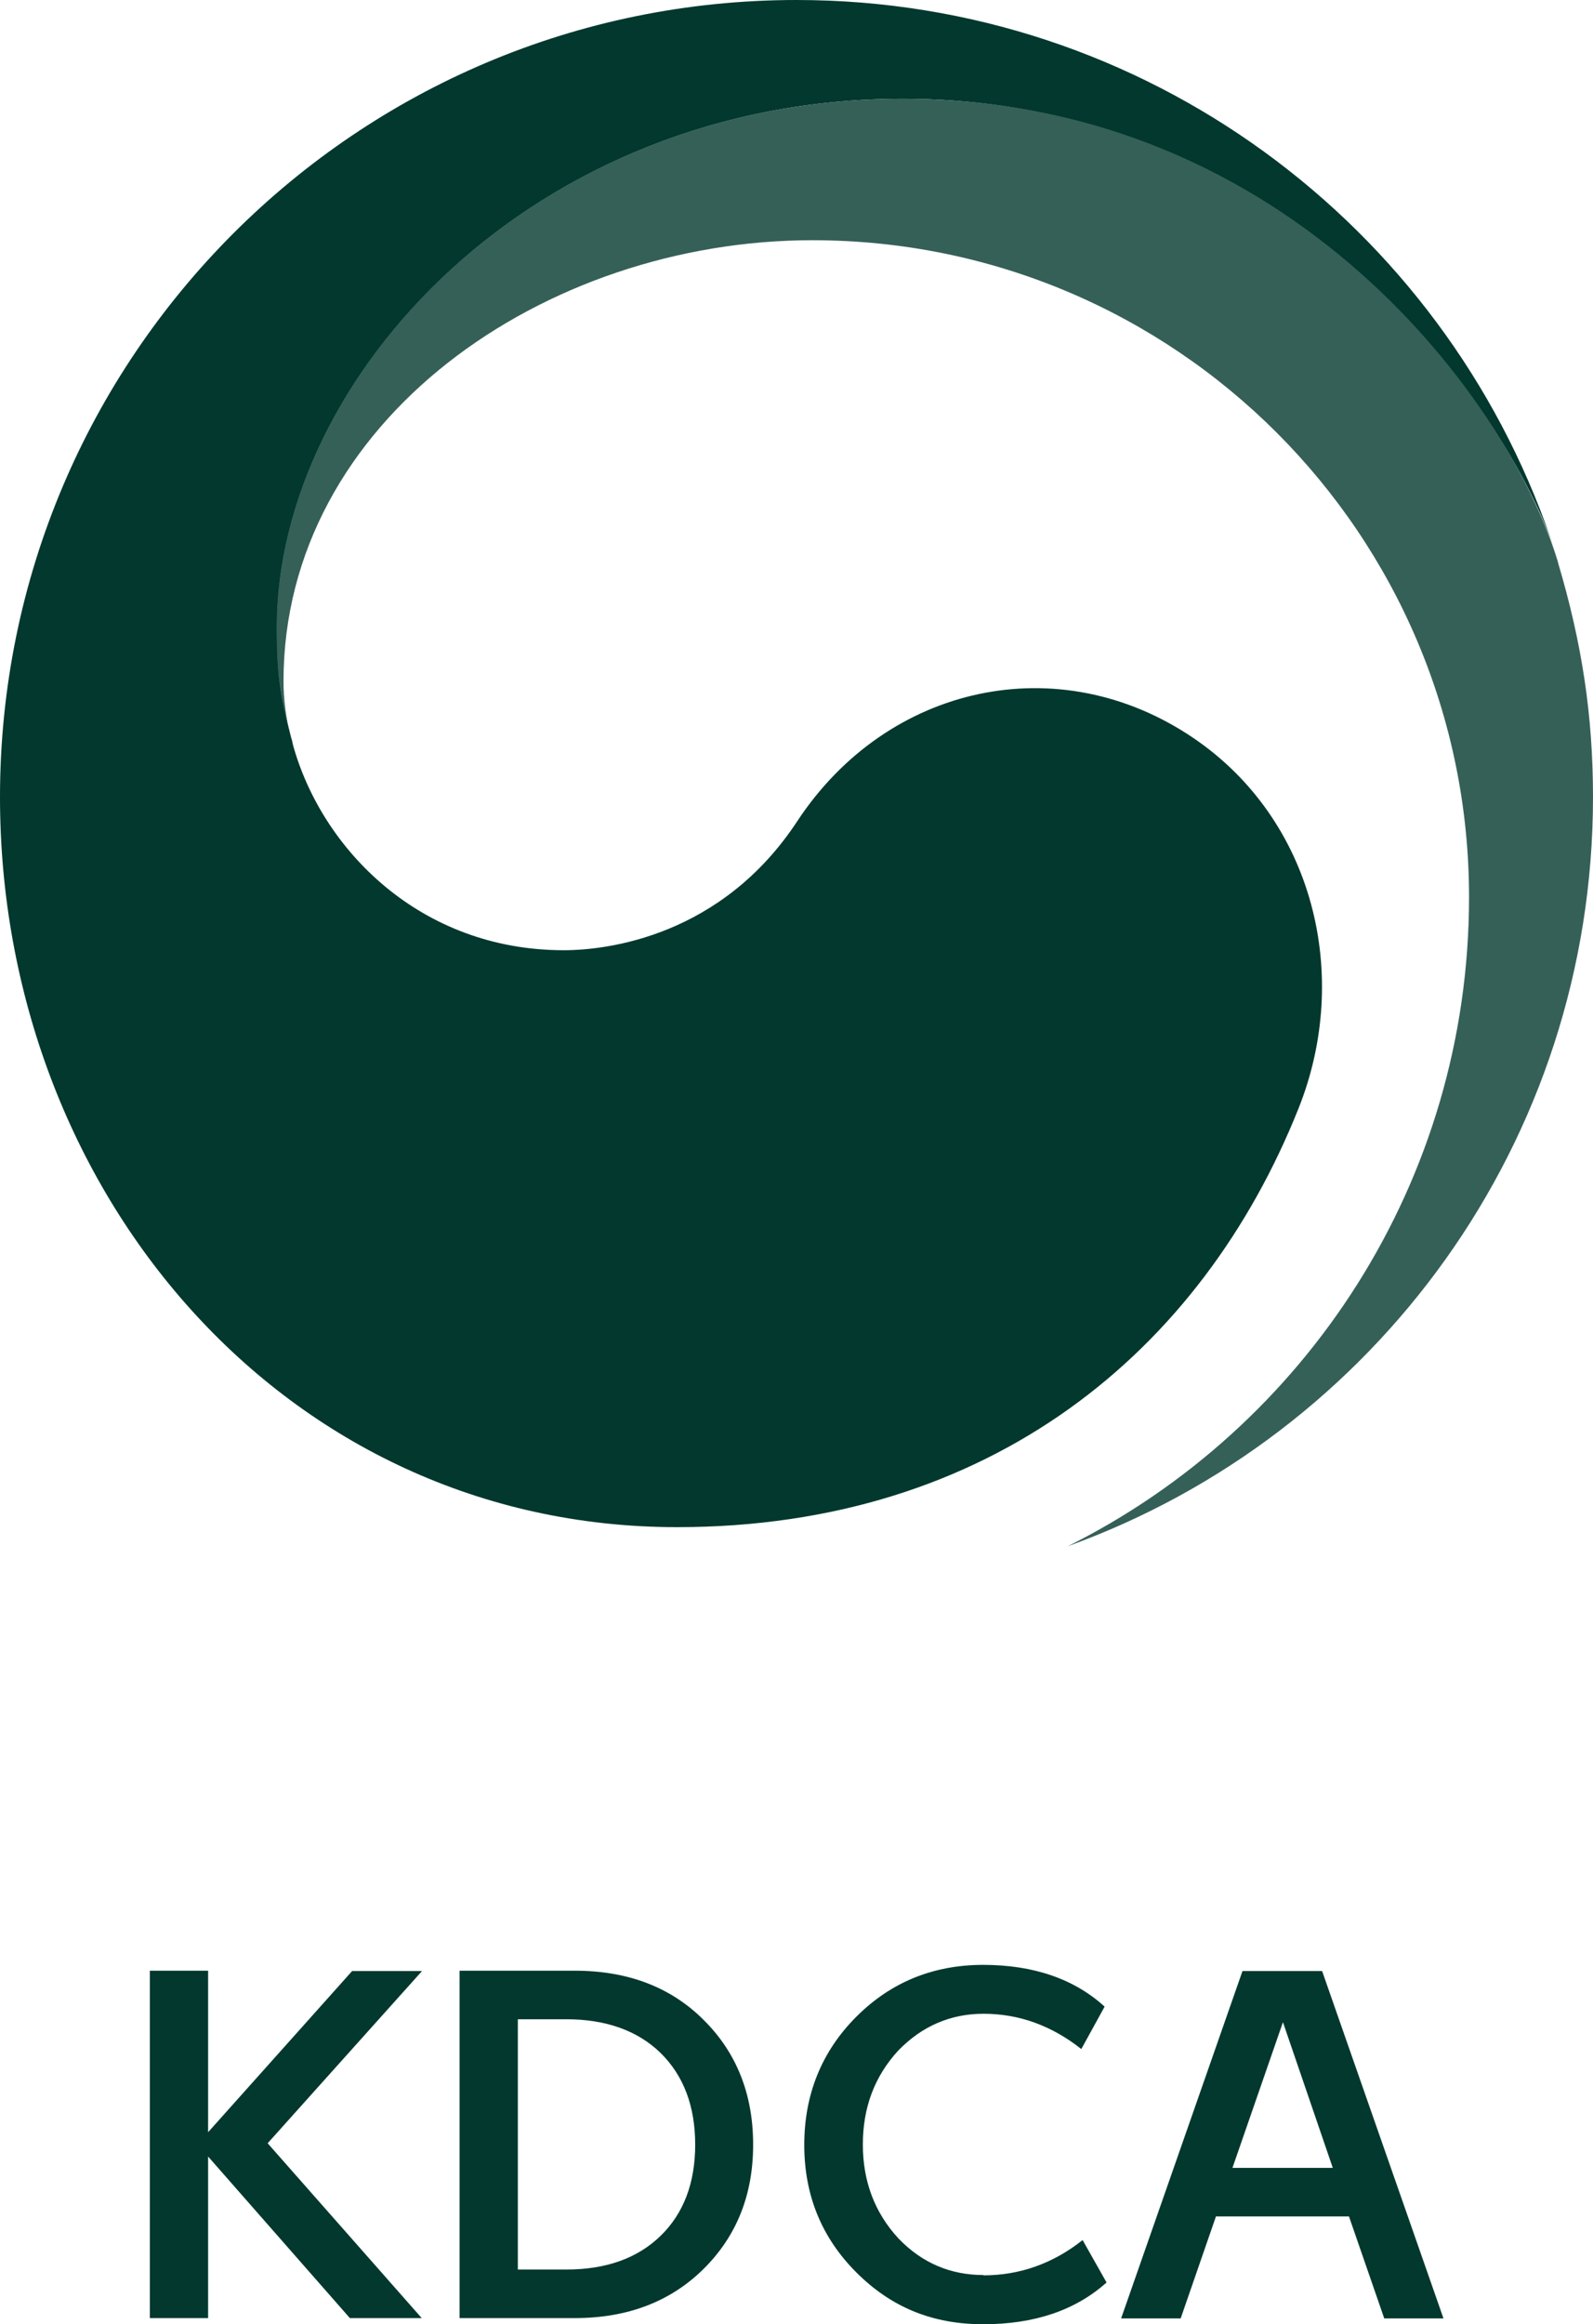 <?xml version="1.0" encoding="UTF-8"?>
<svg id="Capa_2" data-name="Capa 2" xmlns="http://www.w3.org/2000/svg" viewBox="0 0 49.22 71.79">
  <defs>
    <style>
      .cls-1 {
        fill: #02382e;
      }

      .cls-2 {
        fill: #356058;
      }
    </style>
  </defs>
  <g id="Capa_1-2" data-name="Capa 1">
    <g>
      <g>
        <path class="cls-1" d="M6.42,65.87l4.46-4.99h2.16l-4.77,5.32,4.76,5.4h-2.22l-4.38-4.99v4.99h-1.8v-10.73h1.8v4.99Z"/>
        <path class="cls-1" d="M23.27,66.25c0,1.54-.51,2.82-1.53,3.83-1.02,1.01-2.35,1.52-3.98,1.52h-3.56v-10.73h3.56c1.64,0,2.97,.51,3.98,1.52,1.02,1.01,1.53,2.3,1.53,3.85Zm-1.79,0c0-1.2-.36-2.14-1.07-2.84-.71-.69-1.69-1.04-2.91-1.04h-1.5v7.73h1.5c1.23,0,2.2-.35,2.91-1.04,.71-.69,1.07-1.63,1.07-2.82Z"/>
        <path class="cls-1" d="M30.38,70.28c1.12,0,2.15-.36,3.07-1.09l.74,1.31c-.96,.86-2.23,1.29-3.81,1.29s-2.85-.53-3.92-1.6c-1.07-1.07-1.61-2.38-1.61-3.94s.54-2.89,1.61-3.96c1.07-1.07,2.38-1.6,3.92-1.6s2.81,.43,3.75,1.29l-.72,1.31c-.91-.72-1.92-1.09-3.02-1.09-1.02,0-1.9,.38-2.63,1.13-.74,.8-1.1,1.77-1.1,2.91s.37,2.11,1.1,2.9c.73,.76,1.61,1.13,2.63,1.13Z"/>
        <path class="cls-1" d="M40.85,60.88l3.75,10.73h-1.83l-1.09-3.15h-4.11l-1.09,3.15h-1.84l3.75-10.73h2.46Zm-2.77,6.08h3.1l-1.54-4.5-1.56,4.5Z"/>
      </g>
      <g>
        <path class="cls-1" d="M36.88,22.8c-4.15-2.82-9.46-1.67-12.25,2.57-2.33,3.54-5.84,3.98-7.21,3.98-4.44,0-7.48-3.12-8.37-6.35h0s-.01-.05-.02-.09c0-.04-.02-.07-.03-.11-.35-1.35-.44-1.99-.44-3.43,0-7.72,7.93-16.32,19.34-16.32s18.38,8.9,20.1,13.84c-.03-.09-.06-.17-.09-.26C44.58,6.96,35.41,0,24.61,0,11.02,0,0,11.02,0,24.62c0,12.15,8.76,22.55,20.92,22.55,9.69,0,16.21-5.44,19.2-12.93,1.64-4.1,.48-8.91-3.24-11.44Z"/>
        <path class="cls-2" d="M48.14,17.37c-1.44-4.82-8.18-14.32-20.25-14.32-11.42,0-19.34,8.6-19.34,16.32,0,1.43,.09,2.08,.44,3.43-.15-.59-.23-1.18-.23-1.76,0-8.04,8.06-13.62,16.34-13.62,11.21,0,20.29,9.09,20.29,20.29,0,8.79-5.06,16.39-12.4,20.05h0c9.48-3.42,16.23-12.49,16.23-23.14,0-2.52-.34-4.75-1.08-7.24Z"/>
      </g>
    </g>
  </g>
</svg>
